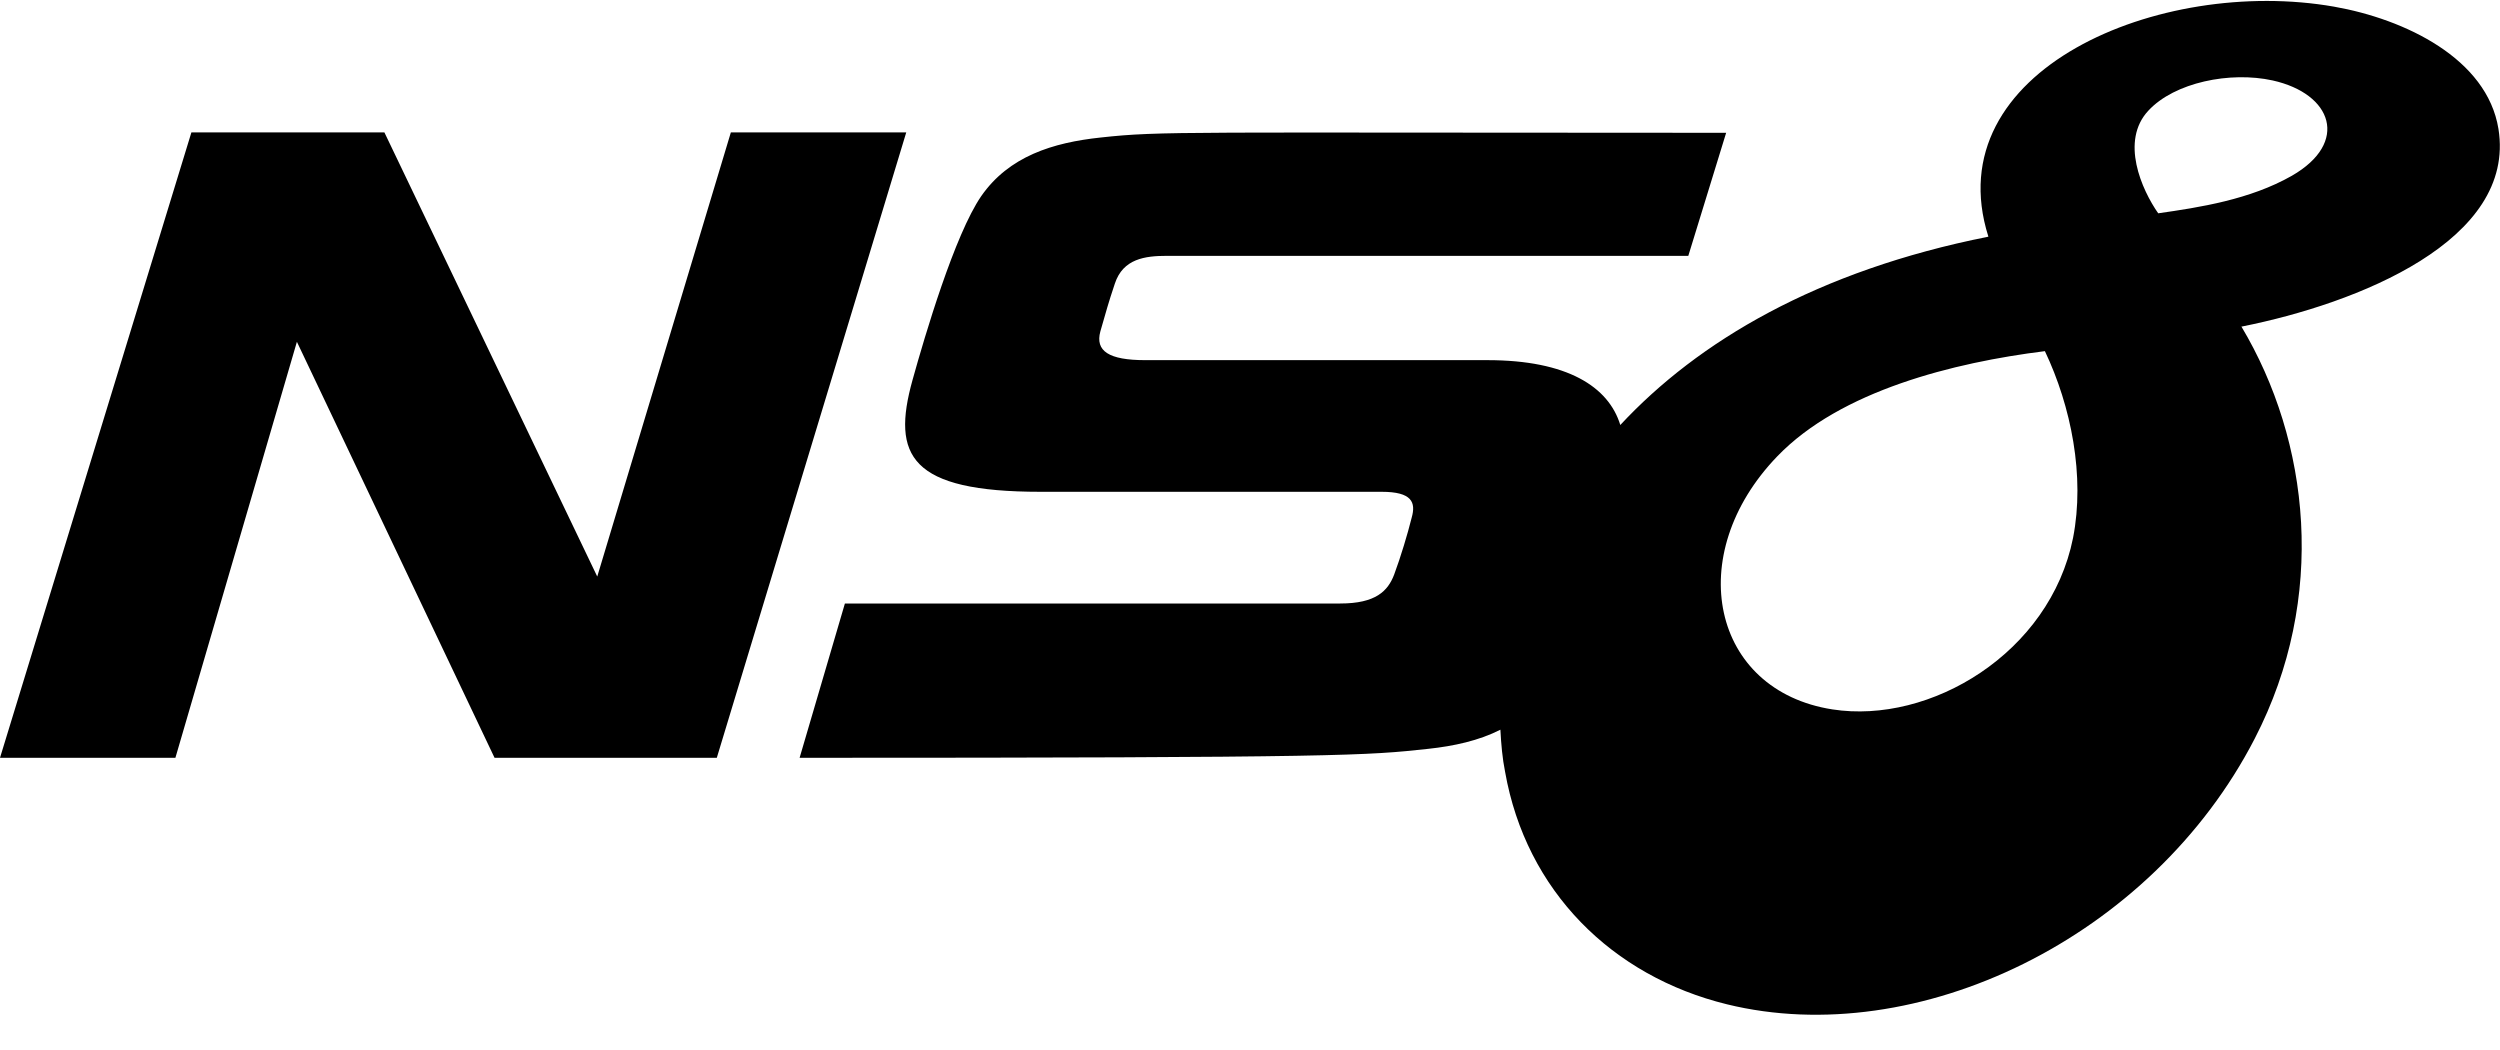﻿<?xml version="1.0" encoding="utf-8"?>
<svg version="1.1" xmlns:xlink="http://www.w3.org/1999/xlink" width="50px" height="21px" xmlns="http://www.w3.org/2000/svg">
  <defs>
    <pattern id="BGPattern" patternUnits="userSpaceOnUse" alignment="0 0" imageRepeat="None" />
    <mask fill="white" id="Clip893">
      <path d="M 18.125 2.648  L 14.617 2.648  L 11.945 11.531  L 7.688 2.648  L 3.828 2.648  L 0 15.156  L 3.508 15.156  L 5.938 6.836  L 9.891 15.156  L 14.336 15.156  L 18.125 2.648  Z M 44.836 6.531  C 47.148 6.07  50.328 4.812  49.969 2.578  C 49.742 1.172  48.102 0.383  46.68 0.133  C 43.195 -0.477  38.719 1.406  39.766 4.727  L 39.766 4.734  C 36.344 5.414  33.961 6.828  32.406 8.5  C 32.172 7.734  31.344 7.203  29.75 7.203  L 22.906 7.203  C 22.18 7.203  21.898 7.023  22.008 6.625  C 22.133 6.195  22.156 6.094  22.297 5.672  C 22.461 5.172  22.906 5.117  23.336 5.117  L 33.766 5.117  L 34.523 2.656  C 23.609 2.656  23.234 2.617  22.016 2.75  C 21.055 2.852  20.18 3.125  19.625 3.922  C 19.094 4.695  18.5 6.703  18.25 7.602  C 17.828 9.117  18.203 9.836  20.812 9.836  L 27.633 9.836  C 28.242 9.836  28.32 10.047  28.234 10.352  C 28.148 10.695  28.016 11.133  27.883 11.492  C 27.758 11.82  27.516 12.07  26.805 12.07  L 16.898 12.07  L 15.992 15.156  C 26.922 15.156  27.344 15.109  28.562 14.977  C 29.078 14.922  29.578 14.813  30.008 14.594  C 30.023 14.883  30.047 15.164  30.102 15.438  C 30.523 17.82  32.242 19.523  34.539 20.086  C 38.336 21.016  43.031 18.773  45.094 14.773  C 46.555 11.945  46.195 8.82  44.828 6.531  L 44.836 6.531  Z M 40.898 7.023  C 41.422 8.125  41.703 9.523  41.461 10.758  C 41 13.062  38.602 14.492  36.648 14.188  C 34.234 13.812  33.641 11.102  35.547 9.125  C 36.812 7.812  39.078 7.25  40.898 7.023  Z M 45.836 3.516  C 45 3.992  43.992 4.148  43.164 4.266  C 42.836 3.797  42.398 2.82  42.969 2.211  C 43.492 1.648  44.602 1.422  45.453 1.609  C 46.648 1.875  46.992 2.852  45.836 3.516  Z " fill-rule="evenodd" />
    </mask>
  </defs>
  <g>
    <path d="M 18.125 2.648  L 14.617 2.648  L 11.945 11.531  L 7.688 2.648  L 3.828 2.648  L 0 15.156  L 3.508 15.156  L 5.938 6.836  L 9.891 15.156  L 14.336 15.156  L 18.125 2.648  Z M 44.836 6.531  C 47.148 6.07  50.328 4.812  49.969 2.578  C 49.742 1.172  48.102 0.383  46.68 0.133  C 43.195 -0.477  38.719 1.406  39.766 4.727  L 39.766 4.734  C 36.344 5.414  33.961 6.828  32.406 8.5  C 32.172 7.734  31.344 7.203  29.75 7.203  L 22.906 7.203  C 22.18 7.203  21.898 7.023  22.008 6.625  C 22.133 6.195  22.156 6.094  22.297 5.672  C 22.461 5.172  22.906 5.117  23.336 5.117  L 33.766 5.117  L 34.523 2.656  C 23.609 2.656  23.234 2.617  22.016 2.75  C 21.055 2.852  20.18 3.125  19.625 3.922  C 19.094 4.695  18.5 6.703  18.25 7.602  C 17.828 9.117  18.203 9.836  20.812 9.836  L 27.633 9.836  C 28.242 9.836  28.32 10.047  28.234 10.352  C 28.148 10.695  28.016 11.133  27.883 11.492  C 27.758 11.82  27.516 12.07  26.805 12.07  L 16.898 12.07  L 15.992 15.156  C 26.922 15.156  27.344 15.109  28.562 14.977  C 29.078 14.922  29.578 14.813  30.008 14.594  C 30.023 14.883  30.047 15.164  30.102 15.438  C 30.523 17.82  32.242 19.523  34.539 20.086  C 38.336 21.016  43.031 18.773  45.094 14.773  C 46.555 11.945  46.195 8.82  44.828 6.531  L 44.836 6.531  Z M 40.898 7.023  C 41.422 8.125  41.703 9.523  41.461 10.758  C 41 13.062  38.602 14.492  36.648 14.188  C 34.234 13.812  33.641 11.102  35.547 9.125  C 36.812 7.812  39.078 7.25  40.898 7.023  Z M 45.836 3.516  C 45 3.992  43.992 4.148  43.164 4.266  C 42.836 3.797  42.398 2.82  42.969 2.211  C 43.492 1.648  44.602 1.422  45.453 1.609  C 46.648 1.875  46.992 2.852  45.836 3.516  Z " fill-rule="nonzero" fill="rgba(0, 0, 0, 1)" stroke="none" class="fill" />
    <path d="M 18.125 2.648  L 14.617 2.648  L 11.945 11.531  L 7.688 2.648  L 3.828 2.648  L 0 15.156  L 3.508 15.156  L 5.938 6.836  L 9.891 15.156  L 14.336 15.156  L 18.125 2.648  Z " stroke-width="0" stroke-dasharray="0" stroke="rgba(255, 255, 255, 0)" fill="none" class="stroke" mask="url(#Clip893)" />
    <path d="M 44.836 6.531  C 47.148 6.07  50.328 4.812  49.969 2.578  C 49.742 1.172  48.102 0.383  46.68 0.133  C 43.195 -0.477  38.719 1.406  39.766 4.727  L 39.766 4.734  C 36.344 5.414  33.961 6.828  32.406 8.5  C 32.172 7.734  31.344 7.203  29.75 7.203  L 22.906 7.203  C 22.18 7.203  21.898 7.023  22.008 6.625  C 22.133 6.195  22.156 6.094  22.297 5.672  C 22.461 5.172  22.906 5.117  23.336 5.117  L 33.766 5.117  L 34.523 2.656  C 23.609 2.656  23.234 2.617  22.016 2.75  C 21.055 2.852  20.18 3.125  19.625 3.922  C 19.094 4.695  18.5 6.703  18.25 7.602  C 17.828 9.117  18.203 9.836  20.812 9.836  L 27.633 9.836  C 28.242 9.836  28.32 10.047  28.234 10.352  C 28.148 10.695  28.016 11.133  27.883 11.492  C 27.758 11.82  27.516 12.07  26.805 12.07  L 16.898 12.07  L 15.992 15.156  C 26.922 15.156  27.344 15.109  28.562 14.977  C 29.078 14.922  29.578 14.813  30.008 14.594  C 30.023 14.883  30.047 15.164  30.102 15.438  C 30.523 17.82  32.242 19.523  34.539 20.086  C 38.336 21.016  43.031 18.773  45.094 14.773  C 46.555 11.945  46.195 8.82  44.828 6.531  L 44.836 6.531  Z " stroke-width="0" stroke-dasharray="0" stroke="rgba(255, 255, 255, 0)" fill="none" class="stroke" mask="url(#Clip893)" />
    <path d="M 40.898 7.023  C 41.422 8.125  41.703 9.523  41.461 10.758  C 41 13.062  38.602 14.492  36.648 14.188  C 34.234 13.812  33.641 11.102  35.547 9.125  C 36.812 7.812  39.078 7.25  40.898 7.023  Z " stroke-width="0" stroke-dasharray="0" stroke="rgba(255, 255, 255, 0)" fill="none" class="stroke" mask="url(#Clip893)" />
    <path d="M 45.836 3.516  C 45 3.992  43.992 4.148  43.164 4.266  C 42.836 3.797  42.398 2.82  42.969 2.211  C 43.492 1.648  44.602 1.422  45.453 1.609  C 46.648 1.875  46.992 2.852  45.836 3.516  Z " stroke-width="0" stroke-dasharray="0" stroke="rgba(255, 255, 255, 0)" fill="none" class="stroke" mask="url(#Clip893)" />
  </g>
</svg>